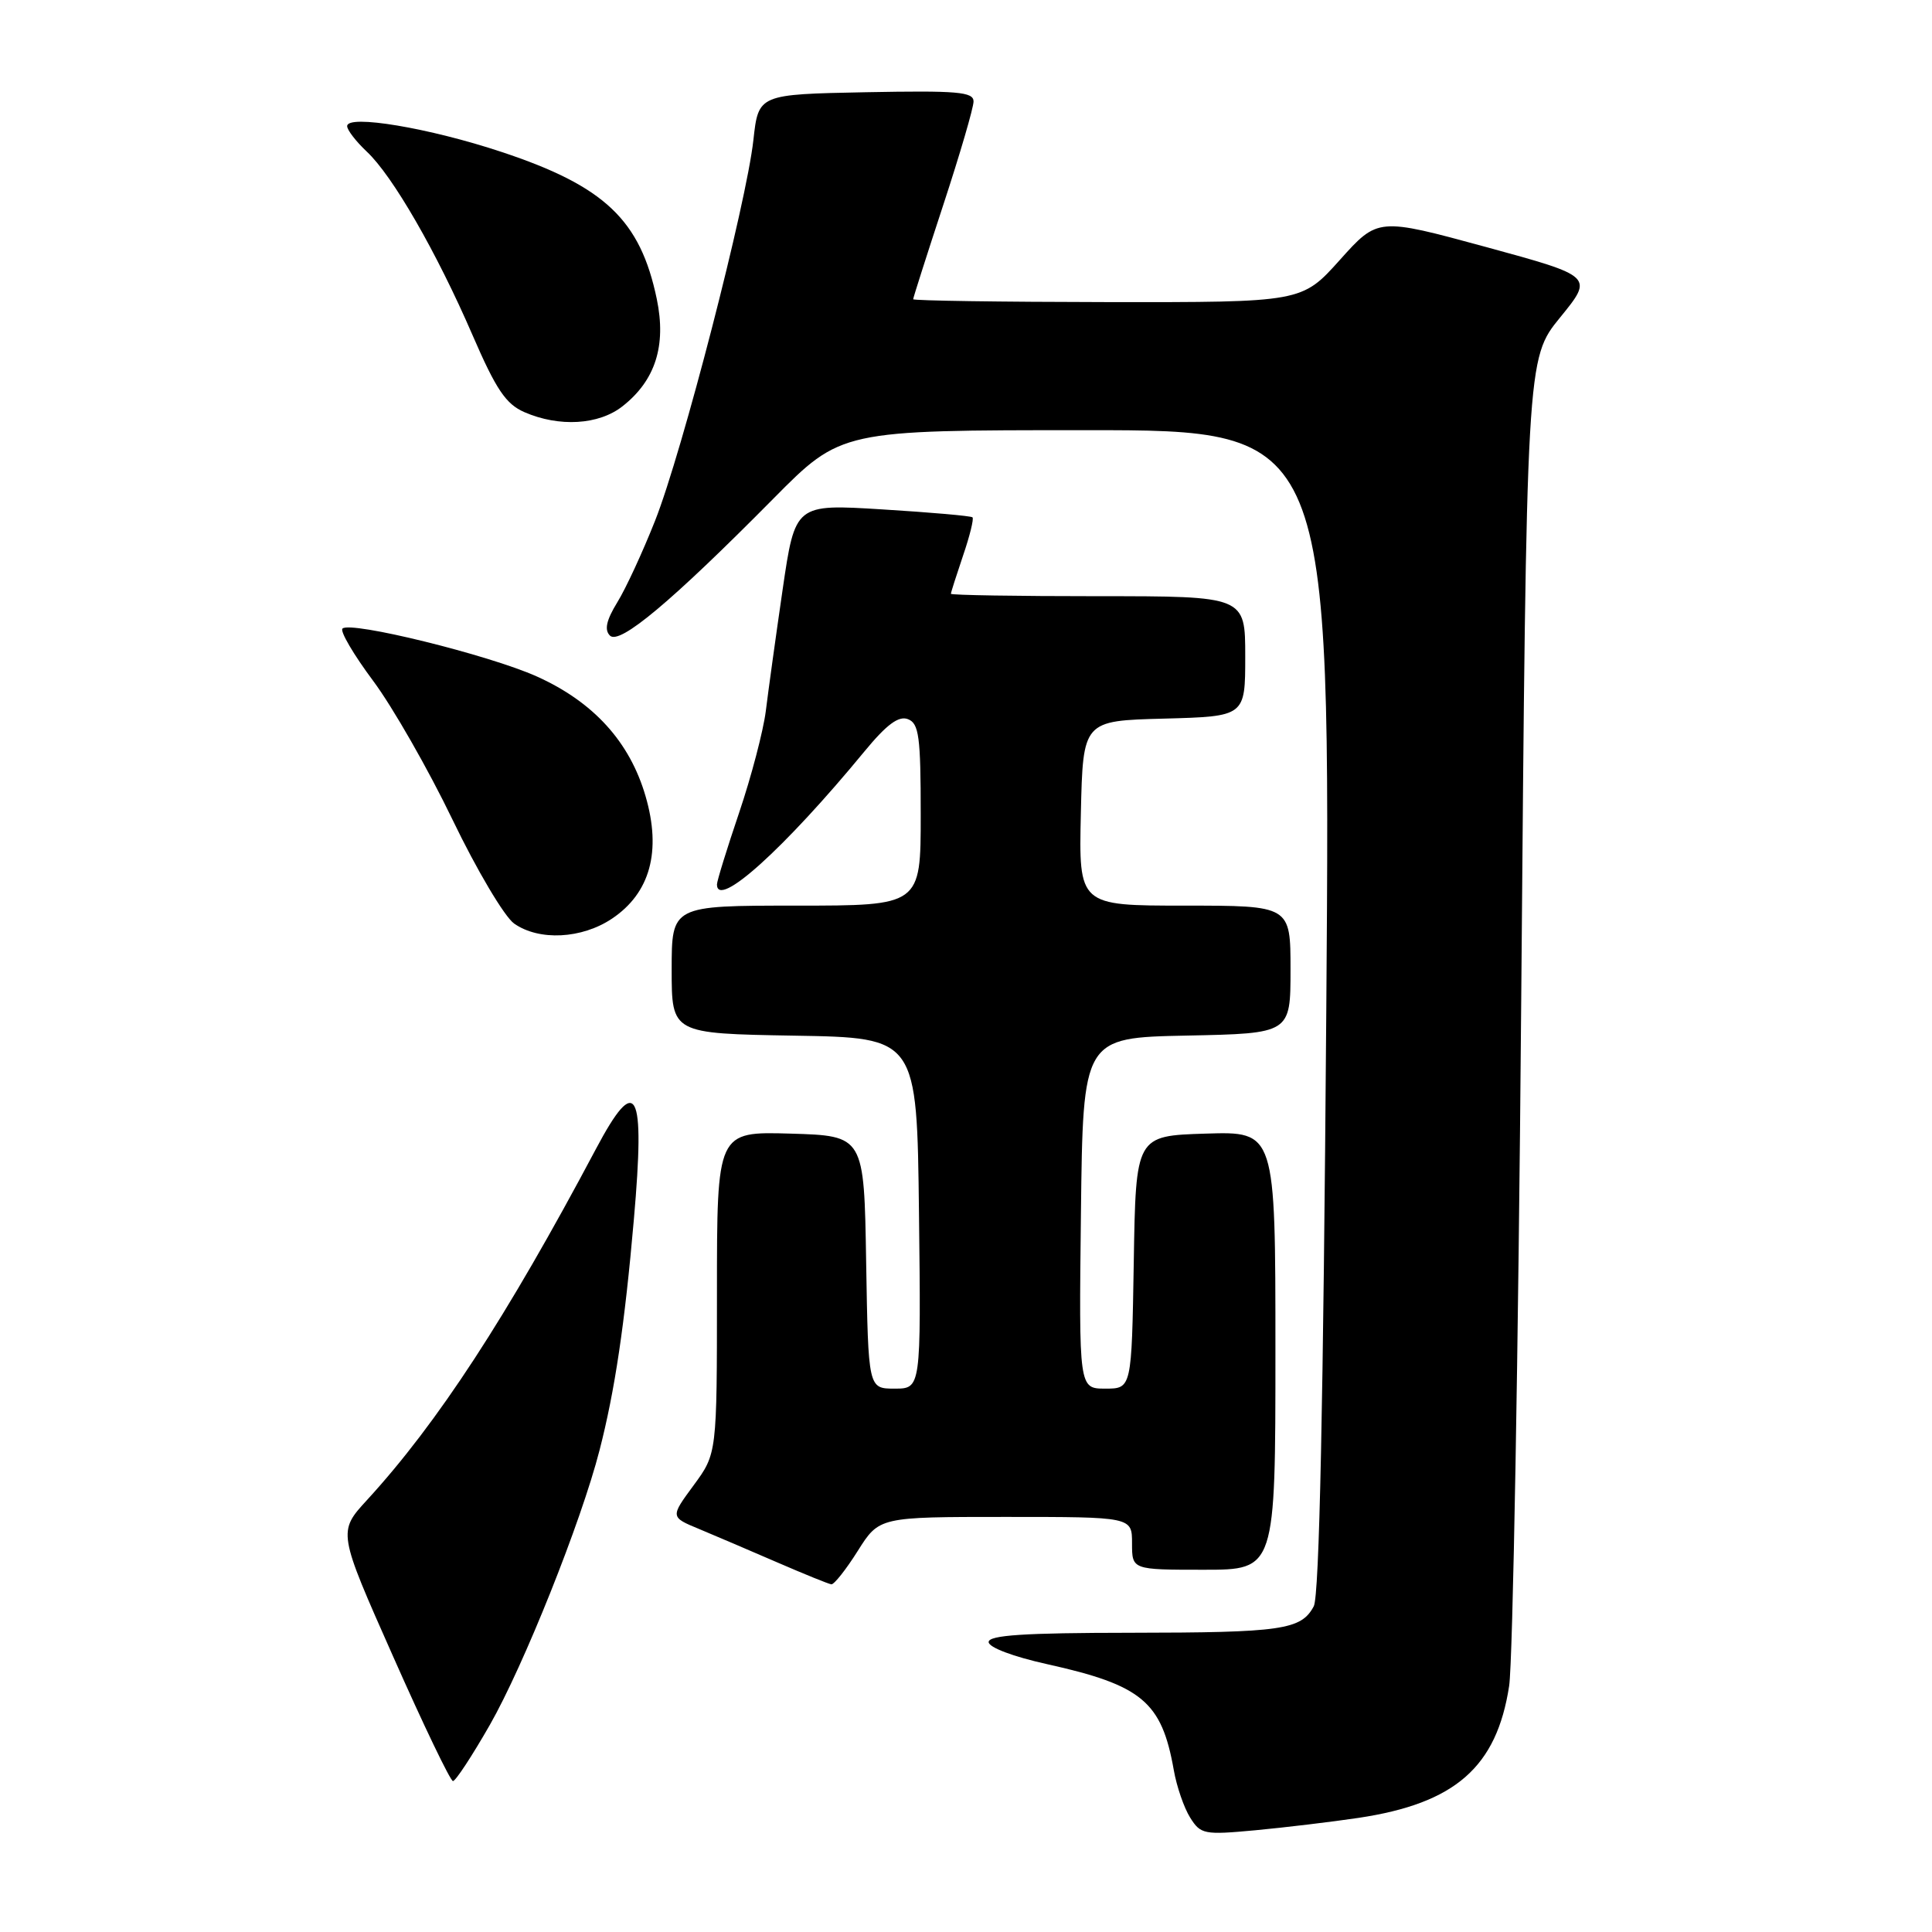 <?xml version="1.0" encoding="UTF-8" standalone="no"?>
<!DOCTYPE svg PUBLIC "-//W3C//DTD SVG 1.1//EN" "http://www.w3.org/Graphics/SVG/1.1/DTD/svg11.dtd" >
<svg xmlns="http://www.w3.org/2000/svg" xmlns:xlink="http://www.w3.org/1999/xlink" version="1.1" viewBox="0 0 256 256">
 <g >
 <path fill="currentColor"
d=" M 180.00 240.88 C 192.83 238.96 198.32 234.15 199.97 223.39 C 200.46 220.15 201.19 179.26 201.57 132.51 C 202.27 47.53 202.27 47.53 206.72 42.07 C 211.16 36.62 211.16 36.62 196.87 32.72 C 182.57 28.83 182.57 28.83 177.54 34.44 C 172.50 40.06 172.50 40.06 146.75 40.03 C 132.59 40.01 121.00 39.84 121.00 39.65 C 121.00 39.46 122.80 33.82 125.00 27.12 C 127.20 20.42 129.00 14.27 129.00 13.44 C 129.00 12.17 126.87 11.99 114.75 12.22 C 100.50 12.50 100.50 12.50 99.83 18.54 C 98.91 26.95 90.39 59.94 86.80 69.00 C 85.17 73.12 82.92 78.00 81.79 79.82 C 80.34 82.19 80.06 83.46 80.82 84.22 C 82.09 85.49 88.94 79.76 102.48 66.07 C 111.46 57.00 111.46 57.00 143.89 57.00 C 176.31 57.00 176.31 57.00 175.74 133.91 C 175.35 186.08 174.82 211.47 174.08 212.84 C 172.41 215.97 169.88 216.33 149.75 216.35 C 135.70 216.36 131.00 216.67 131.00 217.58 C 131.00 218.29 134.27 219.52 138.75 220.51 C 151.32 223.30 153.93 225.48 155.53 234.53 C 155.91 236.72 156.89 239.55 157.70 240.84 C 159.09 243.06 159.55 243.15 166.33 242.52 C 170.28 242.15 176.43 241.41 180.00 240.88 Z  M 64.90 228.57 C 69.39 220.71 77.00 201.68 79.44 192.17 C 81.47 184.29 82.78 175.51 83.99 161.59 C 85.51 144.24 84.35 142.09 78.96 152.25 C 67.14 174.52 57.99 188.55 48.65 198.74 C 44.76 202.98 44.76 202.98 52.09 219.49 C 56.11 228.57 59.68 236.00 60.02 236.00 C 60.37 236.00 62.56 232.66 64.90 228.57 Z  M 113.66 205.50 C 116.50 201.00 116.50 201.00 133.25 201.00 C 150.00 201.00 150.00 201.00 150.00 204.50 C 150.00 208.00 150.00 208.00 159.50 208.00 C 169.00 208.00 169.00 208.00 169.00 178.96 C 169.00 149.92 169.00 149.92 159.75 150.21 C 150.50 150.50 150.50 150.50 150.23 167.25 C 149.95 184.00 149.95 184.00 146.46 184.00 C 142.96 184.00 142.96 184.00 143.23 160.75 C 143.50 137.50 143.50 137.50 157.25 137.22 C 171.00 136.94 171.00 136.94 171.00 128.47 C 171.00 120.00 171.00 120.00 156.97 120.00 C 142.94 120.00 142.94 120.00 143.22 107.75 C 143.50 95.50 143.50 95.50 154.25 95.22 C 165.00 94.93 165.00 94.93 165.00 86.97 C 165.00 79.00 165.00 79.00 145.50 79.00 C 134.78 79.00 126.00 78.86 126.00 78.68 C 126.00 78.50 126.73 76.23 127.61 73.62 C 128.50 71.02 129.06 68.74 128.86 68.55 C 128.66 68.36 123.29 67.89 116.93 67.50 C 105.36 66.78 105.36 66.78 103.70 78.14 C 102.79 84.39 101.79 91.63 101.47 94.24 C 101.14 96.84 99.56 102.89 97.94 107.68 C 96.32 112.46 95.00 116.74 95.00 117.19 C 95.00 120.51 103.91 112.48 114.55 99.56 C 117.49 95.99 119.08 94.82 120.30 95.29 C 121.77 95.85 122.00 97.58 122.00 107.97 C 122.00 120.00 122.00 120.00 105.50 120.00 C 89.00 120.00 89.00 120.00 89.00 128.48 C 89.00 136.95 89.00 136.95 105.25 137.23 C 121.50 137.50 121.50 137.50 121.77 160.75 C 122.04 184.00 122.04 184.00 118.54 184.00 C 115.05 184.00 115.05 184.00 114.77 167.25 C 114.50 150.50 114.50 150.50 104.75 150.21 C 95.00 149.93 95.00 149.93 95.00 171.27 C 95.00 192.61 95.00 192.61 91.91 196.81 C 88.81 201.02 88.81 201.02 92.66 202.61 C 94.77 203.49 99.42 205.48 103.00 207.03 C 106.58 208.58 109.80 209.89 110.16 209.93 C 110.52 209.97 112.10 207.98 113.66 205.50 Z  M 81.10 121.72 C 86.15 118.33 87.67 112.80 85.54 105.50 C 83.45 98.30 78.64 93.01 71.12 89.63 C 64.74 86.77 46.41 82.26 45.38 83.29 C 45.03 83.64 46.86 86.75 49.44 90.21 C 52.02 93.67 56.76 101.96 59.97 108.63 C 63.18 115.30 66.85 121.48 68.13 122.38 C 71.44 124.70 77.09 124.41 81.10 121.72 Z  M 82.49 53.83 C 86.84 50.41 88.31 45.81 87.03 39.63 C 84.85 29.15 80.13 24.67 66.48 20.14 C 56.89 16.95 46.00 15.13 46.00 16.71 C 46.00 17.23 47.17 18.74 48.59 20.08 C 52.02 23.28 57.85 33.40 62.61 44.40 C 65.73 51.61 67.03 53.54 69.48 54.61 C 74.10 56.62 79.34 56.31 82.49 53.83 Z "/>
</g>
</svg>